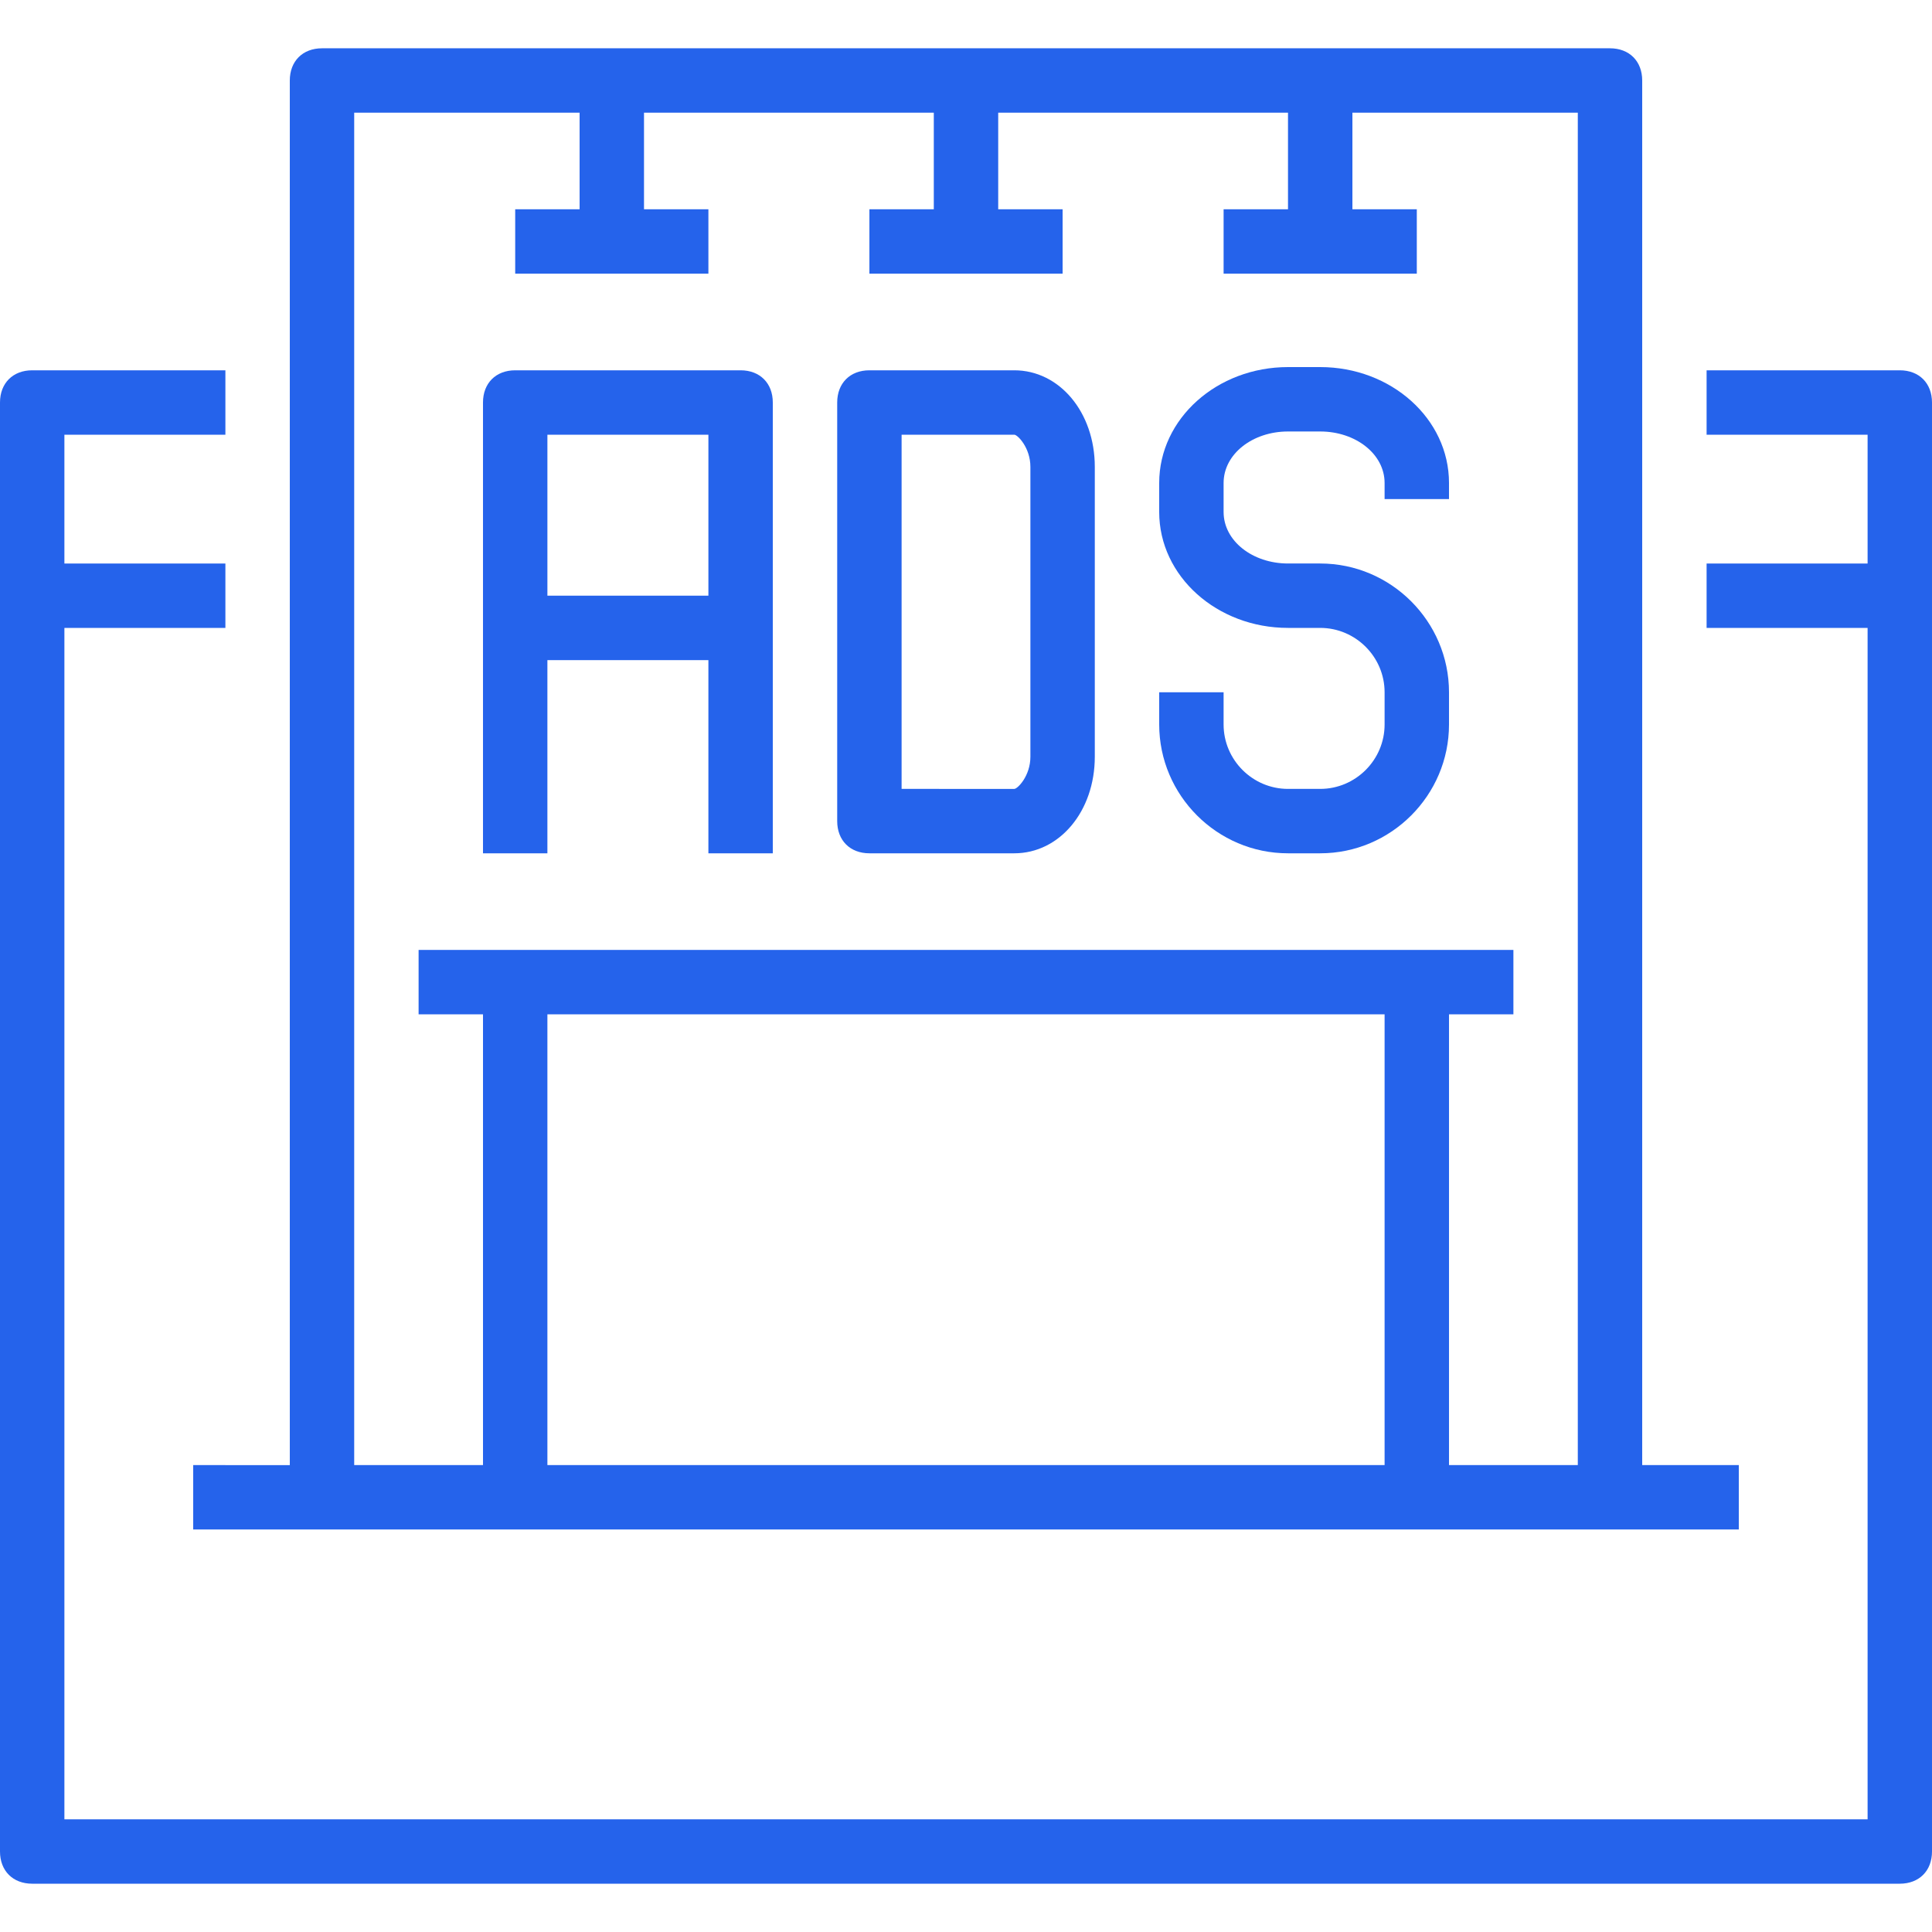<?xml version="1.0" encoding="iso-8859-1"?>
<!-- Uploaded to: SVG Repo, www.svgrepo.com, Generator: SVG Repo Mixer Tools -->
<svg fill="#2563EB" height="800px" width="800px" version="1.1" id="Capa_1" xmlns="http://www.w3.org/2000/svg" xmlns:xlink="http://www.w3.org/1999/xlink" 
	 viewBox="0 0 60 60" xml:space="preserve">
<g>
	<g>
		<path d="M59,11.5h-6v2h5v4h-5v2h5v37H2v-37h5v-2H2v-4h5v-2H1c-0.6,0-1,0.4-1,1v45c0,0.6,0.4,1,1,1h58c0.6,0,1-0.4,1-1v-45
			C60,11.9,59.6,11.5,59,11.5z"/>
		<path d="M6,45.5v2h48v-2h-3v-43c0-0.6-0.4-1-1-1H10c-0.6,0-1,0.4-1,1v43H6z M43,45.5H17v-14h26V45.5z M11,3.5h7v3h-2v2h6v-2h-2v-3
			h9v3h-2v2h6v-2h-2v-3h9v3h-2v2h6v-2h-2v-3h7v42h-4v-14h2v-2h-3H16h-3v2h2v14h-4V3.5z"/>
		<path d="M17,20.5h5v6h2v-14c0-0.6-0.4-1-1-1h-7c-0.6,0-1,0.4-1,1v14h2V20.5z M22,13.5v5h-5v-5H22z"/>
		<path d="M27,26.5h4.5c1.4,0,2.5-1.3,2.5-3v-9c0-1.7-1.1-3-2.5-3H27c-0.6,0-1,0.4-1,1v13C26,26.1,26.4,26.5,27,26.5z M28,13.5h3.5
			c0.1,0,0.5,0.4,0.5,1v9c0,0.6-0.4,1-0.5,1H28V13.5z"/>
		<path d="M40,26.5h1c2.2,0,4-1.8,4-4v-1c0-2.2-1.8-4-4-4h-1c-1.1,0-2-0.7-2-1.6V15c0-0.9,0.9-1.6,2-1.6h1c1.1,0,2,0.7,2,1.6v0.5h2
			V15c0-2-1.8-3.6-4-3.6h-1c-2.2,0-4,1.6-4,3.6v0.9c0,2,1.8,3.6,4,3.6h1c1.1,0,2,0.9,2,2v1c0,1.1-0.9,2-2,2h-1c-1.1,0-2-0.9-2-2v-1
			h-2v1C36,24.7,37.8,26.5,40,26.5z"/>
	</g>
</g>
</svg>